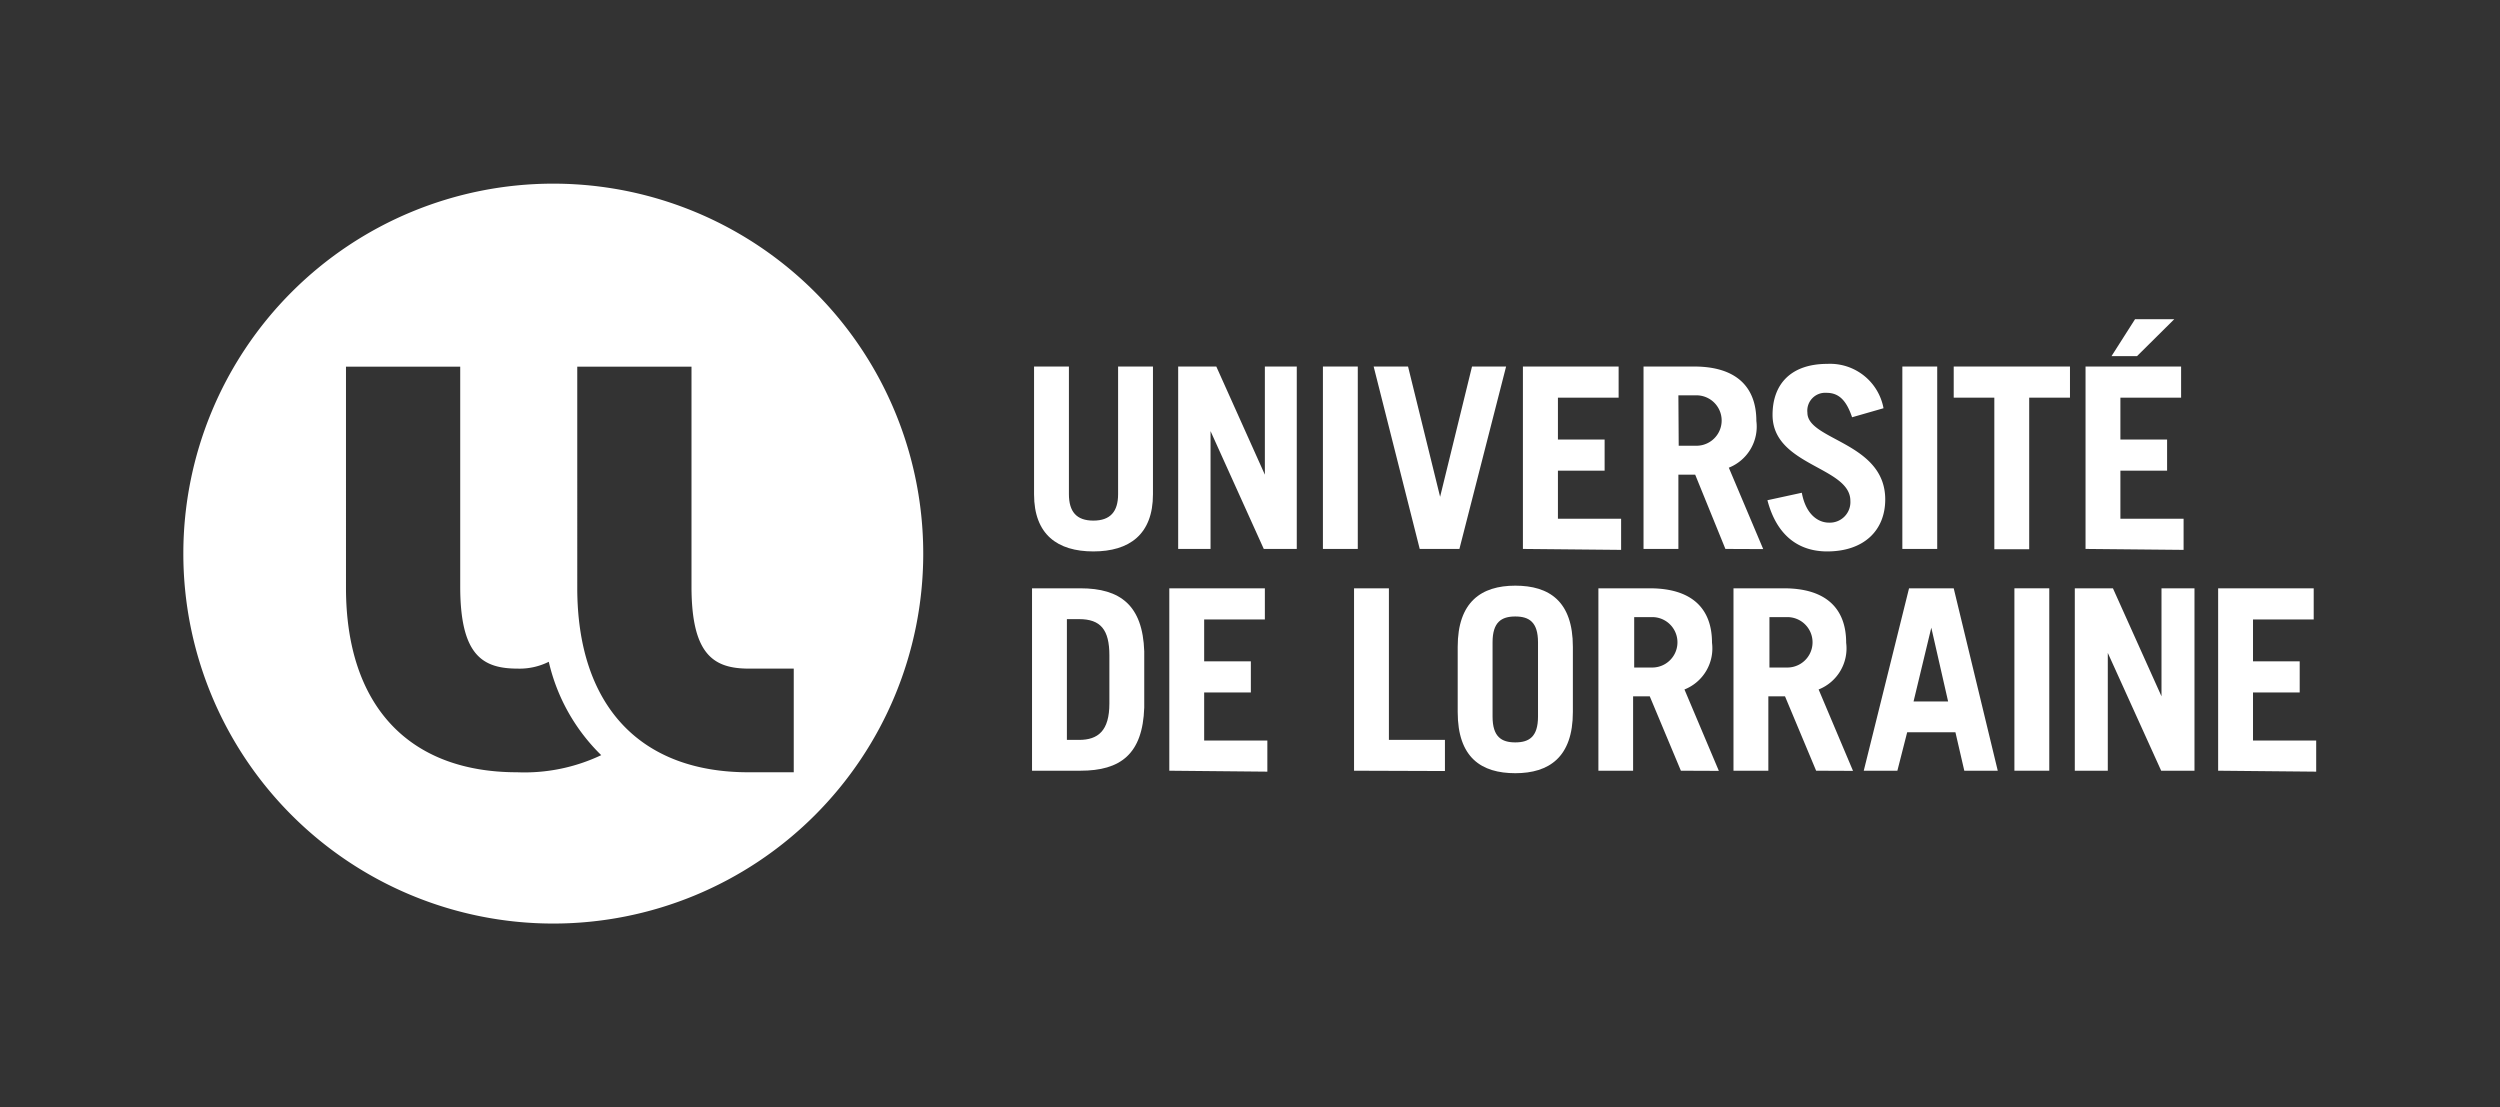 <svg id="Calque_1" data-name="Calque 1" xmlns="http://www.w3.org/2000/svg" viewBox="0 0 160.63 71.13"><rect x="0" y="0" width="160.63" height="71.13" fill="#333333" stroke="none"/><title>UL_LOGO_BLANC</title><path d="M585.68,408.93v8.2c0,1.12.48,1.7,1.57,1.7s1.59-.58,1.59-1.7v-8.2h2.24v8.21c0,2.58-1.52,3.67-3.83,3.67s-3.81-1.09-3.81-3.67v-8.21Z" transform="translate(-517 -385.38)" style="fill:#fff"/><path d="M592.7,420.65V408.93h2.45l3.12,6.95h0v-6.95h2.05v11.72H598.2l-3.42-7.57h0v7.57Z" transform="translate(-517 -385.38)" style="fill:#fff"/><path d="M602,420.65V408.93h2.24v11.72Z" transform="translate(-517 -385.38)" style="fill:#fff"/><path d="M605.26,408.93h2.21l2.06,8.37h0l2.05-8.37h2.19l-3,11.72h-2.55Z" transform="translate(-517 -385.38)" style="fill:#fff"/><path d="M614.85,420.65V408.93H621v2h-3.9v2.69h3v2h-3v3.09h4.06v2Z" transform="translate(-517 -385.38)" style="fill:#fff"/><path d="M627.86,420.65l-1.94-4.77h-1.08v4.77H622.6V408.93h3.25c2.7,0,4,1.3,4,3.5a2.84,2.84,0,0,1-1.77,3l2.21,5.23Zm-3-6.63H626a1.62,1.62,0,0,0,0-3.24h-1.16Z" transform="translate(-517 -385.38)" style="fill:#fff"/><path d="M636,412.19c-.37-1.1-.86-1.57-1.64-1.57a1.15,1.15,0,0,0-1.23,1.28c0,1.77,5,1.9,5,5.57,0,2-1.38,3.34-3.73,3.34-1.82,0-3.24-1-3.84-3.29l2.21-.48c.26,1.42,1.07,1.92,1.74,1.92a1.32,1.32,0,0,0,1.38-1.4c0-2.2-5-2.24-5-5.52,0-2,1.2-3.28,3.52-3.28a3.49,3.49,0,0,1,3.61,2.85Z" transform="translate(-517 -385.38)" style="fill:#fff"/><path d="M639.23,420.65V408.93h2.24v11.72Z" transform="translate(-517 -385.38)" style="fill:#fff"/><path d="M650,408.93v2h-2.62v9.74h-2.24v-9.74h-2.61v-2Z" transform="translate(-517 -385.38)" style="fill:#fff"/><path d="M651,420.65V408.93h6.14v2h-3.9v2.69h3v2h-3v3.09h4.06v2Zm5.7-14.76-2.39,2.37h-1.64l1.51-2.37Z" transform="translate(-517 -385.38)" style="fill:#fff"/><path d="M583.31,423.18h3.11c2.57,0,4,1.1,4.1,4.05v3.61c-.1,3-1.53,4.06-4.1,4.06h-3.11Zm2.24,9.74h.78c1.23,0,1.95-.59,1.95-2.34v-3.09c0-1.65-.56-2.33-1.95-2.33h-.78Z" transform="translate(-517 -385.38)" style="fill:#fff"/><path d="M592.13,434.9V423.18h6.14v2h-3.9v2.69h3v2h-3v3.09h4.06v2Z" transform="translate(-517 -385.38)" style="fill:#fff"/><path d="M604,434.9V423.18h2.24v9.74h3.6v2Z" transform="translate(-517 -385.38)" style="fill:#fff"/><path d="M610.66,426.94c0-2.89,1.52-3.93,3.7-3.93s3.7,1,3.7,3.93v4.19c0,2.89-1.52,3.93-3.7,3.93s-3.7-1-3.7-3.93Zm2.24,4.48c0,1.3.57,1.66,1.46,1.66s1.46-.36,1.46-1.66v-4.77c0-1.3-.57-1.66-1.46-1.66s-1.46.36-1.46,1.66Z" transform="translate(-517 -385.38)" style="fill:#fff"/><path d="M625,434.9l-2-4.78h-1.07v4.78H619.7V423.18H623c2.7,0,4,1.29,4,3.5a2.84,2.84,0,0,1-1.77,3l2.21,5.23Zm-3-6.63h1.16a1.62,1.62,0,0,0,0-3.24h-1.16Z" transform="translate(-517 -385.38)" style="fill:#fff"/><path d="M633.69,434.9l-2-4.78h-1.07v4.78h-2.24V423.18h3.24c2.7,0,4,1.29,4,3.5a2.84,2.84,0,0,1-1.77,3l2.21,5.23Zm-3-6.63h1.15a1.62,1.62,0,0,0,0-3.24h-1.15Z" transform="translate(-517 -385.38)" style="fill:#fff"/><path d="M636.75,434.9l2.91-11.72h2.87l2.83,11.72h-2.15l-.57-2.47h-3.1l-.63,2.47Zm3.2-4.45h2.22l-1.08-4.74h0Z" transform="translate(-517 -385.38)" style="fill:#fff"/><path d="M646.43,434.9V423.18h2.24V434.9Z" transform="translate(-517 -385.38)" style="fill:#fff"/><path d="M650.31,434.9V423.18h2.45l3.12,6.94h0v-6.94H658V434.9h-2.14l-3.43-7.57h0v7.57Z" transform="translate(-517 -385.38)" style="fill:#fff"/><path d="M659.52,434.9V423.18h6.14v2h-3.9v2.69h3v2h-3v3.09h4.06v2Z" transform="translate(-517 -385.38)" style="fill:#fff"/><path d="M552.55,397.18A23.77,23.77,0,1,0,576.32,421,23.77,23.77,0,0,0,552.55,397.18ZM550.23,435c-7,0-11-4.32-11-11.85V408.94h7.34v14.12c0,4.4,1.41,5.28,3.69,5.28a4.19,4.19,0,0,0,2-.44,12.22,12.22,0,0,0,3.37,6A11.51,11.51,0,0,1,550.23,435ZM568,435h-2.91c-7,0-11-4.32-11-11.85V408.94h7.34v14.12c0,4.39,1.42,5.28,3.69,5.28H568Z" transform="translate(-517 -385.38)" style="fill:#fff"/><rect width="160.63" height="71.13" style="fill:none"/></svg>